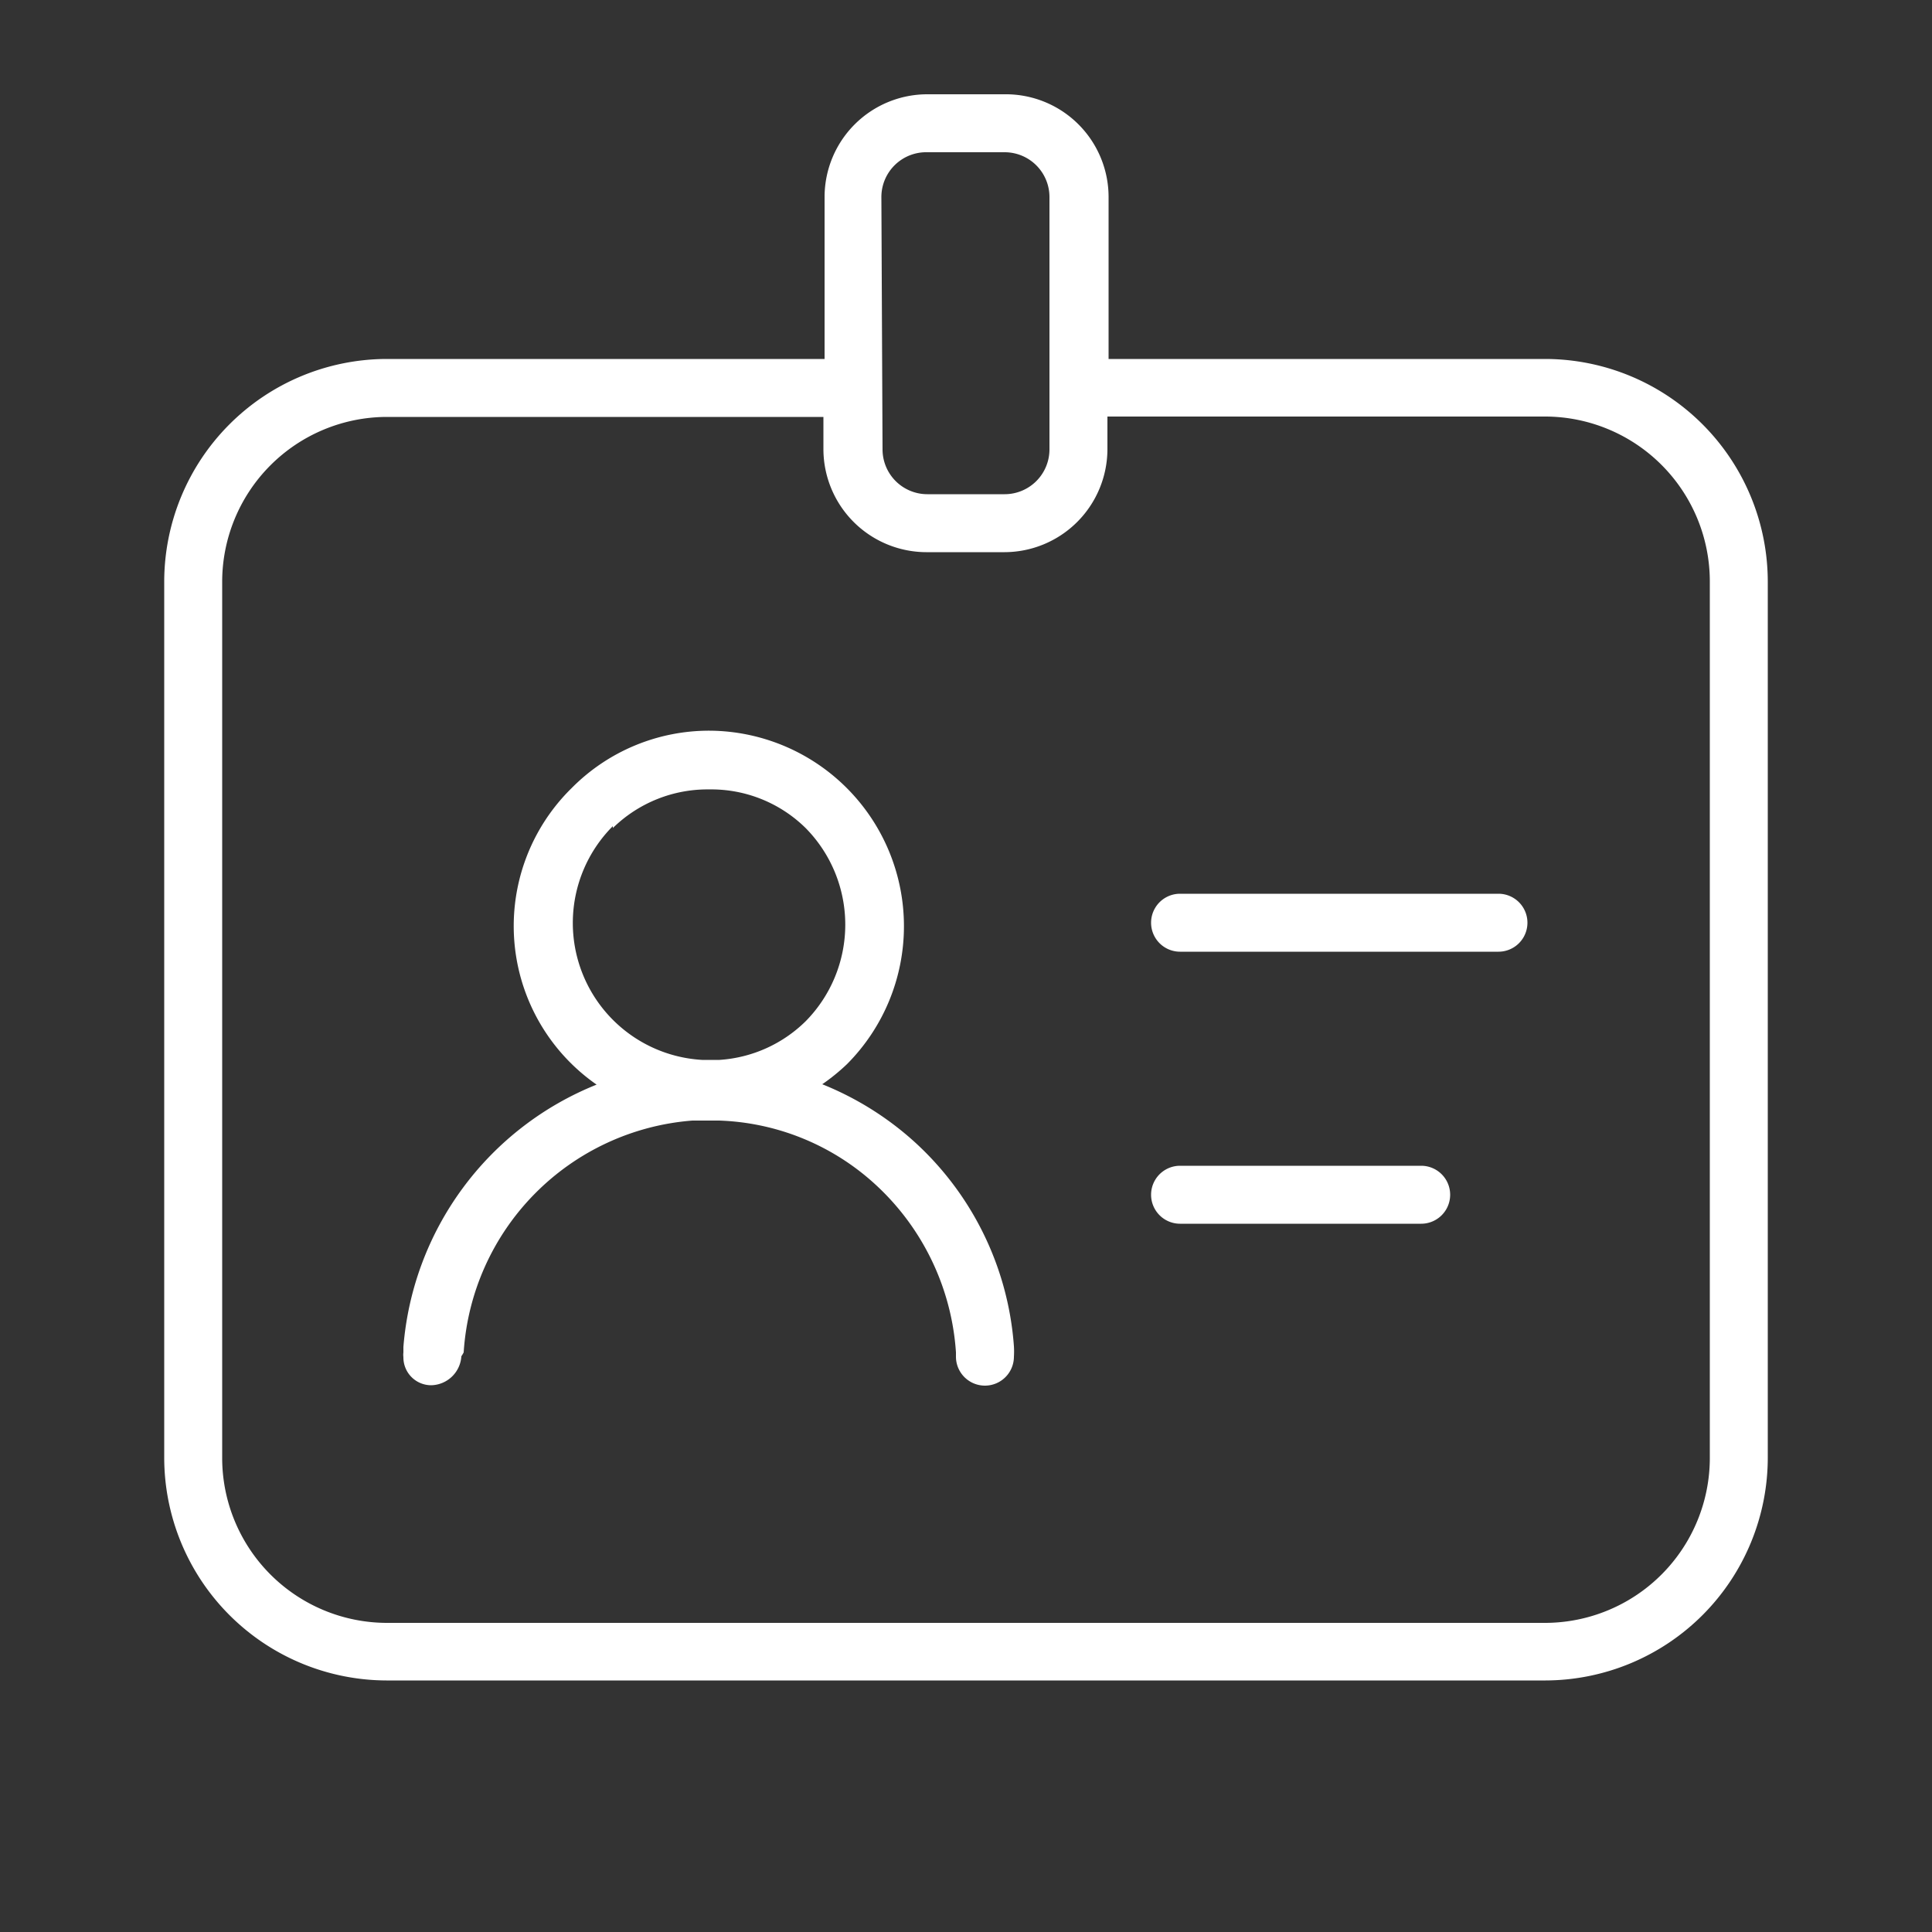 <svg t="1685075115245" class="icon" viewBox="0 0 1024 1024" version="1.1" xmlns="http://www.w3.org/2000/svg" p-id="2403" width="200" height="200"><rect x="0" y="0" width="1024" height="1024" fill="#333333" stroke="none"/><path d="M819.2 190.259H587.571v-86.016A54.477 54.477 0 0 0 532.48 49.971h-40.96a54.477 54.477 0 0 0-54.477 54.272v86.016H204.8a118.17 118.17 0 0 0-117.76 118.374v463.667A118.17 118.17 0 0 0 204.8 890.675h614.4a118.17 118.17 0 0 0 117.76-118.374V308.634A118.17 118.17 0 0 0 819.2 190.259z m-352.051-86.016A23.757 23.757 0 0 1 491.52 80.691h40.96a23.757 23.757 0 0 1 23.757 23.552v133.939A23.757 23.757 0 0 1 532.48 261.939h-40.96a23.757 23.757 0 0 1-23.757-23.757z m439.091 668.058A87.45 87.45 0 0 1 819.2 860.16H204.8a87.45 87.45 0 0 1-87.04-87.654V308.634A87.45 87.45 0 0 1 204.8 220.979h231.629v17.203A54.682 54.682 0 0 0 491.52 292.659h40.96a54.682 54.682 0 0 0 54.477-54.477v-17.408H819.2a87.45 87.45 0 0 1 87.04 87.654z" fill="#ffffff" p-id="2404"></path><path d="M794.214 473.702h-168.755a15.36 15.36 0 0 0 0 30.72h168.755a15.36 15.36 0 0 0 0-30.72zM753.254 617.882h-127.795a15.36 15.36 0 0 0 0 30.72h127.795a15.36 15.36 0 0 0 0-30.72zM481.894 602.726a163.84 163.84 0 0 0-46.08-28.058 106.496 106.496 0 0 0 13.107-10.65 103.629 103.629 0 0 0-72.909-176.742 102.4 102.4 0 0 0-72.909 30.31 102.4 102.4 0 0 0 13.107 157.286 163.84 163.84 0 0 0-102.4 139.059V716.8a10.035 10.035 0 0 0 0 2.458 14.746 14.746 0 0 0 14.746 14.95 16.384 16.384 0 0 0 15.974-15.36 16.998 16.998 0 0 0 1.229-2.048 131.686 131.686 0 0 1 121.242-122.88h14.131a128.819 128.819 0 0 1 80.691 31.949A132.71 132.71 0 0 1 506.675 716.8v2.253a15.36 15.36 0 0 0 30.72 0 43.008 43.008 0 0 0 0-5.53 162.202 162.202 0 0 0-55.501-110.797z m-157.082-163.84a71.68 71.68 0 0 1 51.2-20.48 71.27 71.27 0 0 1 50.995 20.48 72.909 72.909 0 0 1 0 102.4 71.68 71.68 0 0 1-45.67 20.48h-9.216a72.704 72.704 0 0 1-47.309-123.904z" fill="#ffffff" p-id="2405"></path></svg>